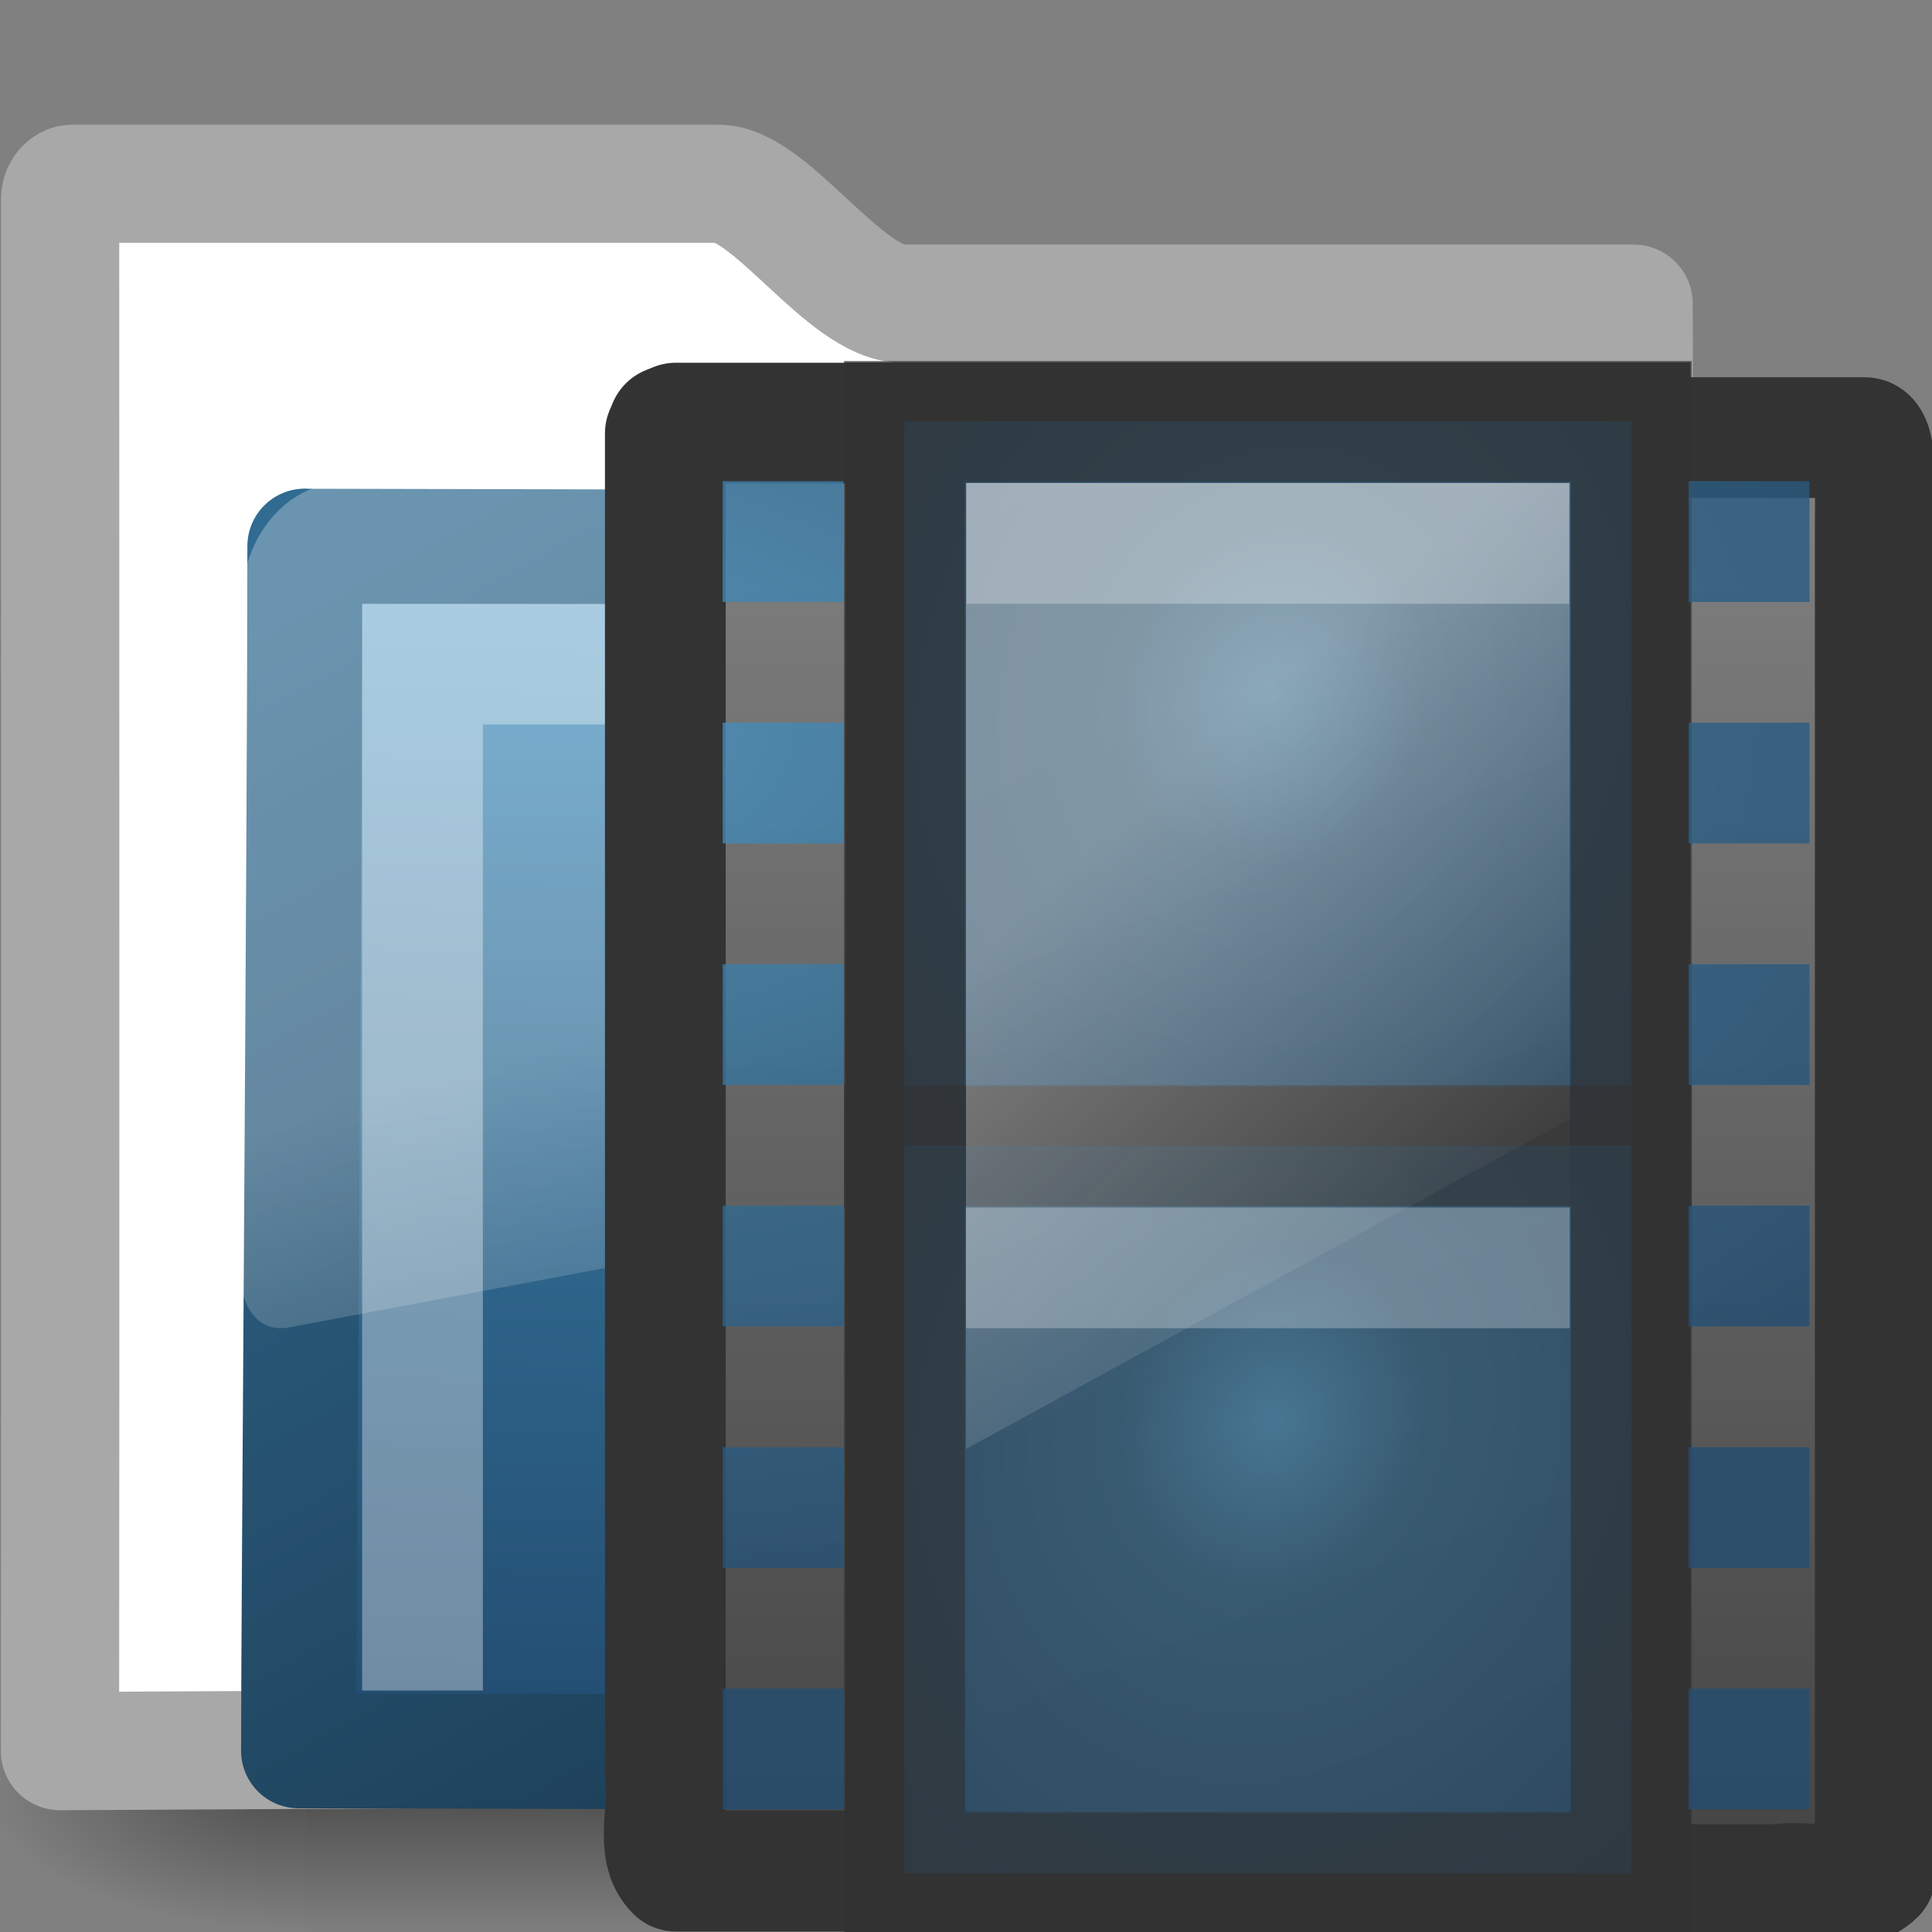 <?xml version="1.0" encoding="UTF-8" standalone="no"?>
<!-- Created with Inkscape (http://www.inkscape.org/) -->
<svg id="svg3272" xmlns="http://www.w3.org/2000/svg" height="16" width="16" version="1.0" xmlns:xlink="http://www.w3.org/1999/xlink">
 <rect width="100%" height="100%" fill="#808080" stroke="none"/>
 <defs id="defs3274">
  <linearGradient id="linearGradient3725" y2="21.723" gradientUnits="userSpaceOnUse" x2="13.384" gradientTransform="matrix(.702 0 0 .706 -.683 -.197)" y1="5.651" x1="7.323">
   <stop id="stop3375" style="stop-color:#4d4d4d" offset="0"/>
   <stop id="stop3377" style="stop-color:#3c3c3c" offset="1"/>
  </linearGradient>
  <linearGradient id="linearGradient3856" y2="18.154" gradientUnits="userSpaceOnUse" x2="5.068" gradientTransform="matrix(.913 0 0 .908 -.721 -.662)" y1="4.504" x1="5.068">
   <stop id="stop3934" style="stop-color:#828282" offset="0"/>
   <stop id="stop3936" style="stop-color:#434343" offset="1"/>
  </linearGradient>
  <linearGradient id="linearGradient2687" y2="24.628" gradientUnits="userSpaceOnUse" x2="20.055" gradientTransform="matrix(.297 0 0 .352 1.881 2.119)" y1="16.408" x1="18.031">
   <stop id="stop2687" style="stop-color:#fff;stop-opacity:.275" offset="0"/>
   <stop id="stop2689" style="stop-color:#fff;stop-opacity:.078" offset="1"/>
  </linearGradient>
  <linearGradient id="linearGradient2692" y2="4.051" gradientUnits="userSpaceOnUse" x2="4.176" gradientTransform="matrix(1.008 0 0 1.001 -.001 -.007)" y1="14.993" x1="10.318">
   <stop id="stop3624" style="stop-color:#19374D" offset="0"/>
   <stop id="stop3626" style="stop-color:#326B91" offset="1"/>
  </linearGradient>
  <linearGradient id="linearGradient2690" y2="238.4" xlink:href="#linearGradient7012-661-145-733-759-865-745-661-970-94" gradientUnits="userSpaceOnUse" x2="169.23" gradientTransform="matrix(.055 .014 .003 .052 -.713 -.267)" y1="58.583" x1="126.7"/>
  <radialGradient id="radialGradient2677" xlink:href="#linearGradient5060" gradientUnits="userSpaceOnUse" cy="486.65" cx="605.71" gradientTransform="matrix(-2.774 0 0 1.97 112.76 -872.89)" r="117.14"/>
  <radialGradient id="radialGradient2675" xlink:href="#linearGradient5060" gradientUnits="userSpaceOnUse" cy="486.65" cx="605.71" gradientTransform="matrix(2.774 0 0 1.97 -1891.6 -872.89)" r="117.14"/>
  <linearGradient id="linearGradient2673" y2="609.51" gradientUnits="userSpaceOnUse" x2="302.86" gradientTransform="matrix(2.774 0 0 1.97 -1892.2 -872.89)" y1="366.65" x1="302.86">
   <stop id="stop5050" style="stop-opacity:0" offset="0"/>
   <stop id="stop5056" offset=".5"/>
   <stop id="stop5052" style="stop-opacity:0" offset="1"/>
  </linearGradient>
  <linearGradient id="linearGradient5060">
   <stop id="stop5062" offset="0"/>
   <stop id="stop5064" style="stop-opacity:0" offset="1"/>
  </linearGradient>
  <linearGradient id="linearGradient7012-661-145-733-759-865-745-661-970-94">
   <stop id="stop3618" style="stop-color:#4C99C8" offset="0"/>
   <stop id="stop3270" style="stop-color:#326B91" offset=".5"/>
   <stop id="stop3620" style="stop-color:#234D72" offset="1"/>
  </linearGradient>
  <linearGradient id="linearGradient3024" y2="19.812" gradientUnits="userSpaceOnUse" x2="15.25" gradientTransform="matrix(.119 0 0 .533 7.643 2.4)" y1="8.438" x1="12.938">
   <stop id="stop6594" style="stop-color:#fff;stop-opacity:.353" offset="0"/>
   <stop id="stop6596" style="stop-color:#fff;stop-opacity:0" offset="1"/>
  </linearGradient>
  <linearGradient id="linearGradient4432-9-4-1">
   <stop id="stop4434-0-4-9" style="stop-color:#4C99C8" offset="0"/>
   <stop id="stop4436-9-3-0" style="stop-color:#326B91" offset=".262"/>
   <stop id="stop4438-1-2-9" style="stop-color:#234D72" offset="1"/>
  </linearGradient>
  <radialGradient id="radialGradient3818" xlink:href="#linearGradient4432-9-4-1" gradientUnits="userSpaceOnUse" cy="37.277" cx="33" gradientTransform="matrix(.546 -.369 .28 .568 -21.912 2.762)" r="8"/>
  <radialGradient id="radialGradient3843" xlink:href="#linearGradient4432-9-4-1" gradientUnits="userSpaceOnUse" cy="37.277" cx="33" gradientTransform="matrix(.546 -.369 .28 .568 -21.912 -3.238)" r="8"/>
  <radialGradient id="radialGradient3865" xlink:href="#linearGradient7012-661-145-733-759-865-745-661-970-94" gradientUnits="userSpaceOnUse" cy="6.718" cx="-.44" gradientTransform="matrix(3.211 -.047 .025 1.728 1.254 -5.621)" r="4.5"/>
 </defs>
 <g id="layer1">
  <g id="layer6" transform="matrix(.364 0 0 .345 -.645 -.385)">
   <g id="g2488" transform="matrix(.022 0 0 .015 43.008 42.685)">
    <rect id="rect2490" style="opacity:.402;fill:url(#linearGradient2673)" height="478.36" width="1339.6" y="-150.7" x="-1559.3"/>
    <path id="path2492" style="opacity:.402;fill:url(#radialGradient2675)" d="m-219.62-150.68v478.33c142.87 0.9 345.4-107.17 345.4-239.2s-159.44-239.13-345.4-239.13z"/>
    <path id="path2494" style="opacity:.402;fill:url(#radialGradient2677)" d="m-1559.3-150.68v478.33c-142.87 0.9-345.4-107.17-345.4-239.2s159.44-239.13 345.4-239.13z"/>
   </g>
  </g>
  <path id="rect2196" style="stroke-linejoin:round;stroke:#a8a8a8;stroke-linecap:round;stroke-width:0.979;fill:#fff" d="m0.602 1.522c-0.056 0-0.104 0.06-0.104 0.123 0 4.605 0.003 8.651-0.001 12.857 4.706-0.025 9.415-0.049 14.123-0.066-0.417 0-1.112-0.07-1.102-0.94 0.004-3.597 0.023-7.408 0.011-10.981h-6.052c-0.477 0-1.096-0.993-1.526-0.993h-5.348l-0-0z"/>
  <path id="rect3086" style="stroke-linejoin:round;stroke:url(#linearGradient2692);stroke-linecap:round;stroke-width:.953;fill:url(#linearGradient2690)" d="m2.525 4.524c0.656 0 12.48 0.031 12.989 0.031 0 0.615-0.025 9.958-0.054 9.958-4.559 0.018-11.659-0.014-12.987-0.014 0-1.161 0.052-7.585 0.052-9.976l0-0z"/>
  <path id="path2509" style="fill:url(#linearGradient2687);fill-rule:evenodd" d="m2.836 4c-0.457 0-0.834 0.448-0.834 0.99v5.633c0.002 0.101 0.044 0.216 0.111 0.286 0.067 0.07 0.153 0.1 0.25 0.088 0.003 0 0.006 0 0.009 0l13.351-2.508c0.155-0.029 0.276-0.188 0.278-0.374v-3.125c0-0.542-0.378-0.99-0.834-0.99h-12.331z"/>
  <path id="path2406" style="opacity:.35;stroke:#fff;stroke-width:1px;fill:none" d="m3.499 14v-8.5h11.5"/>
 </g>
 <g id="layer1-2" transform="translate(4 9.5367e-7)">
  <path id="path3385" style="stroke-linejoin:round;stroke:#333;display:block;fill:url(#linearGradient3856)" d="m3.863 15.496h-2.265c-0.183-0.178-0.044-0.53-0.088-0.781v-11.125l0.026-0.061 0.062-0.025h2.234m5.359 0.12h2.251c0.106 0 0.088 0.471 0.088 0.781v11.116c-0.18 0.18-0.539 0.043-0.794 0.086h-1.526"/>
  <rect id="rect3457" style="stroke:#333;stroke-width:.998;fill:url(#linearGradient3725)" rx="0" ry="0" height="12.002" width="6.002" y="3.499" x="3.499"/>
  <rect id="rect3841" style="opacity:.6;stroke:#333;fill:url(#radialGradient3843)" rx="0" ry="0" height="6.022" width="6.022" y="3.489" x="3.489"/>
  <path id="rect15660" style="opacity:0.27;stroke-linejoin:round;stroke:#fff;stroke-linecap:square;display:block;fill:none" d="m4.505 4.5h3.99"/>
  <path id="path4320" style="stroke-linejoin:round;stroke:#464646;stroke-linecap:square;display:block;fill:none" d="m4.5 9.5c2.333 0 1.667-0 4-0"/>
  <rect id="rect2704-7" style="opacity:.6;stroke:#333;fill:url(#radialGradient3818)" rx="0" ry="0" height="6.022" width="6.022" y="9.489" x="3.489"/>
  <path id="path4820" style="opacity:0.27;stroke-linejoin:round;stroke:#fff;stroke-linecap:square;display:block;fill:none" d="m4.5 10.5c2.333 0 1.667-0 4-0"/>
  <path id="rect3867" style="opacity:.8;fill:url(#radialGradient3865)" d="m9.985 13.985h1v1h-1v-1zm0-2h1v1h-1v-1zm0-2h1v1h-1v-1zm0-2h1v1h-1v-1zm0-2h1v1h-1v-1zm0-2h1v1h-1v-1zm-8 10h1v1h-1v-1zm0-2h1v1h-1v-1zm0-2h1v1h-1v-1zm0-2h1v1h-1v-1zm0-2h1v1h-1v-1zm0-2h1v1h-1v-1z"/>
 </g>
 <path id="rect6588" style="fill:url(#linearGradient3024)" d="m8 4h5v5.267l-5 2.733v-8z"/>
</svg>
